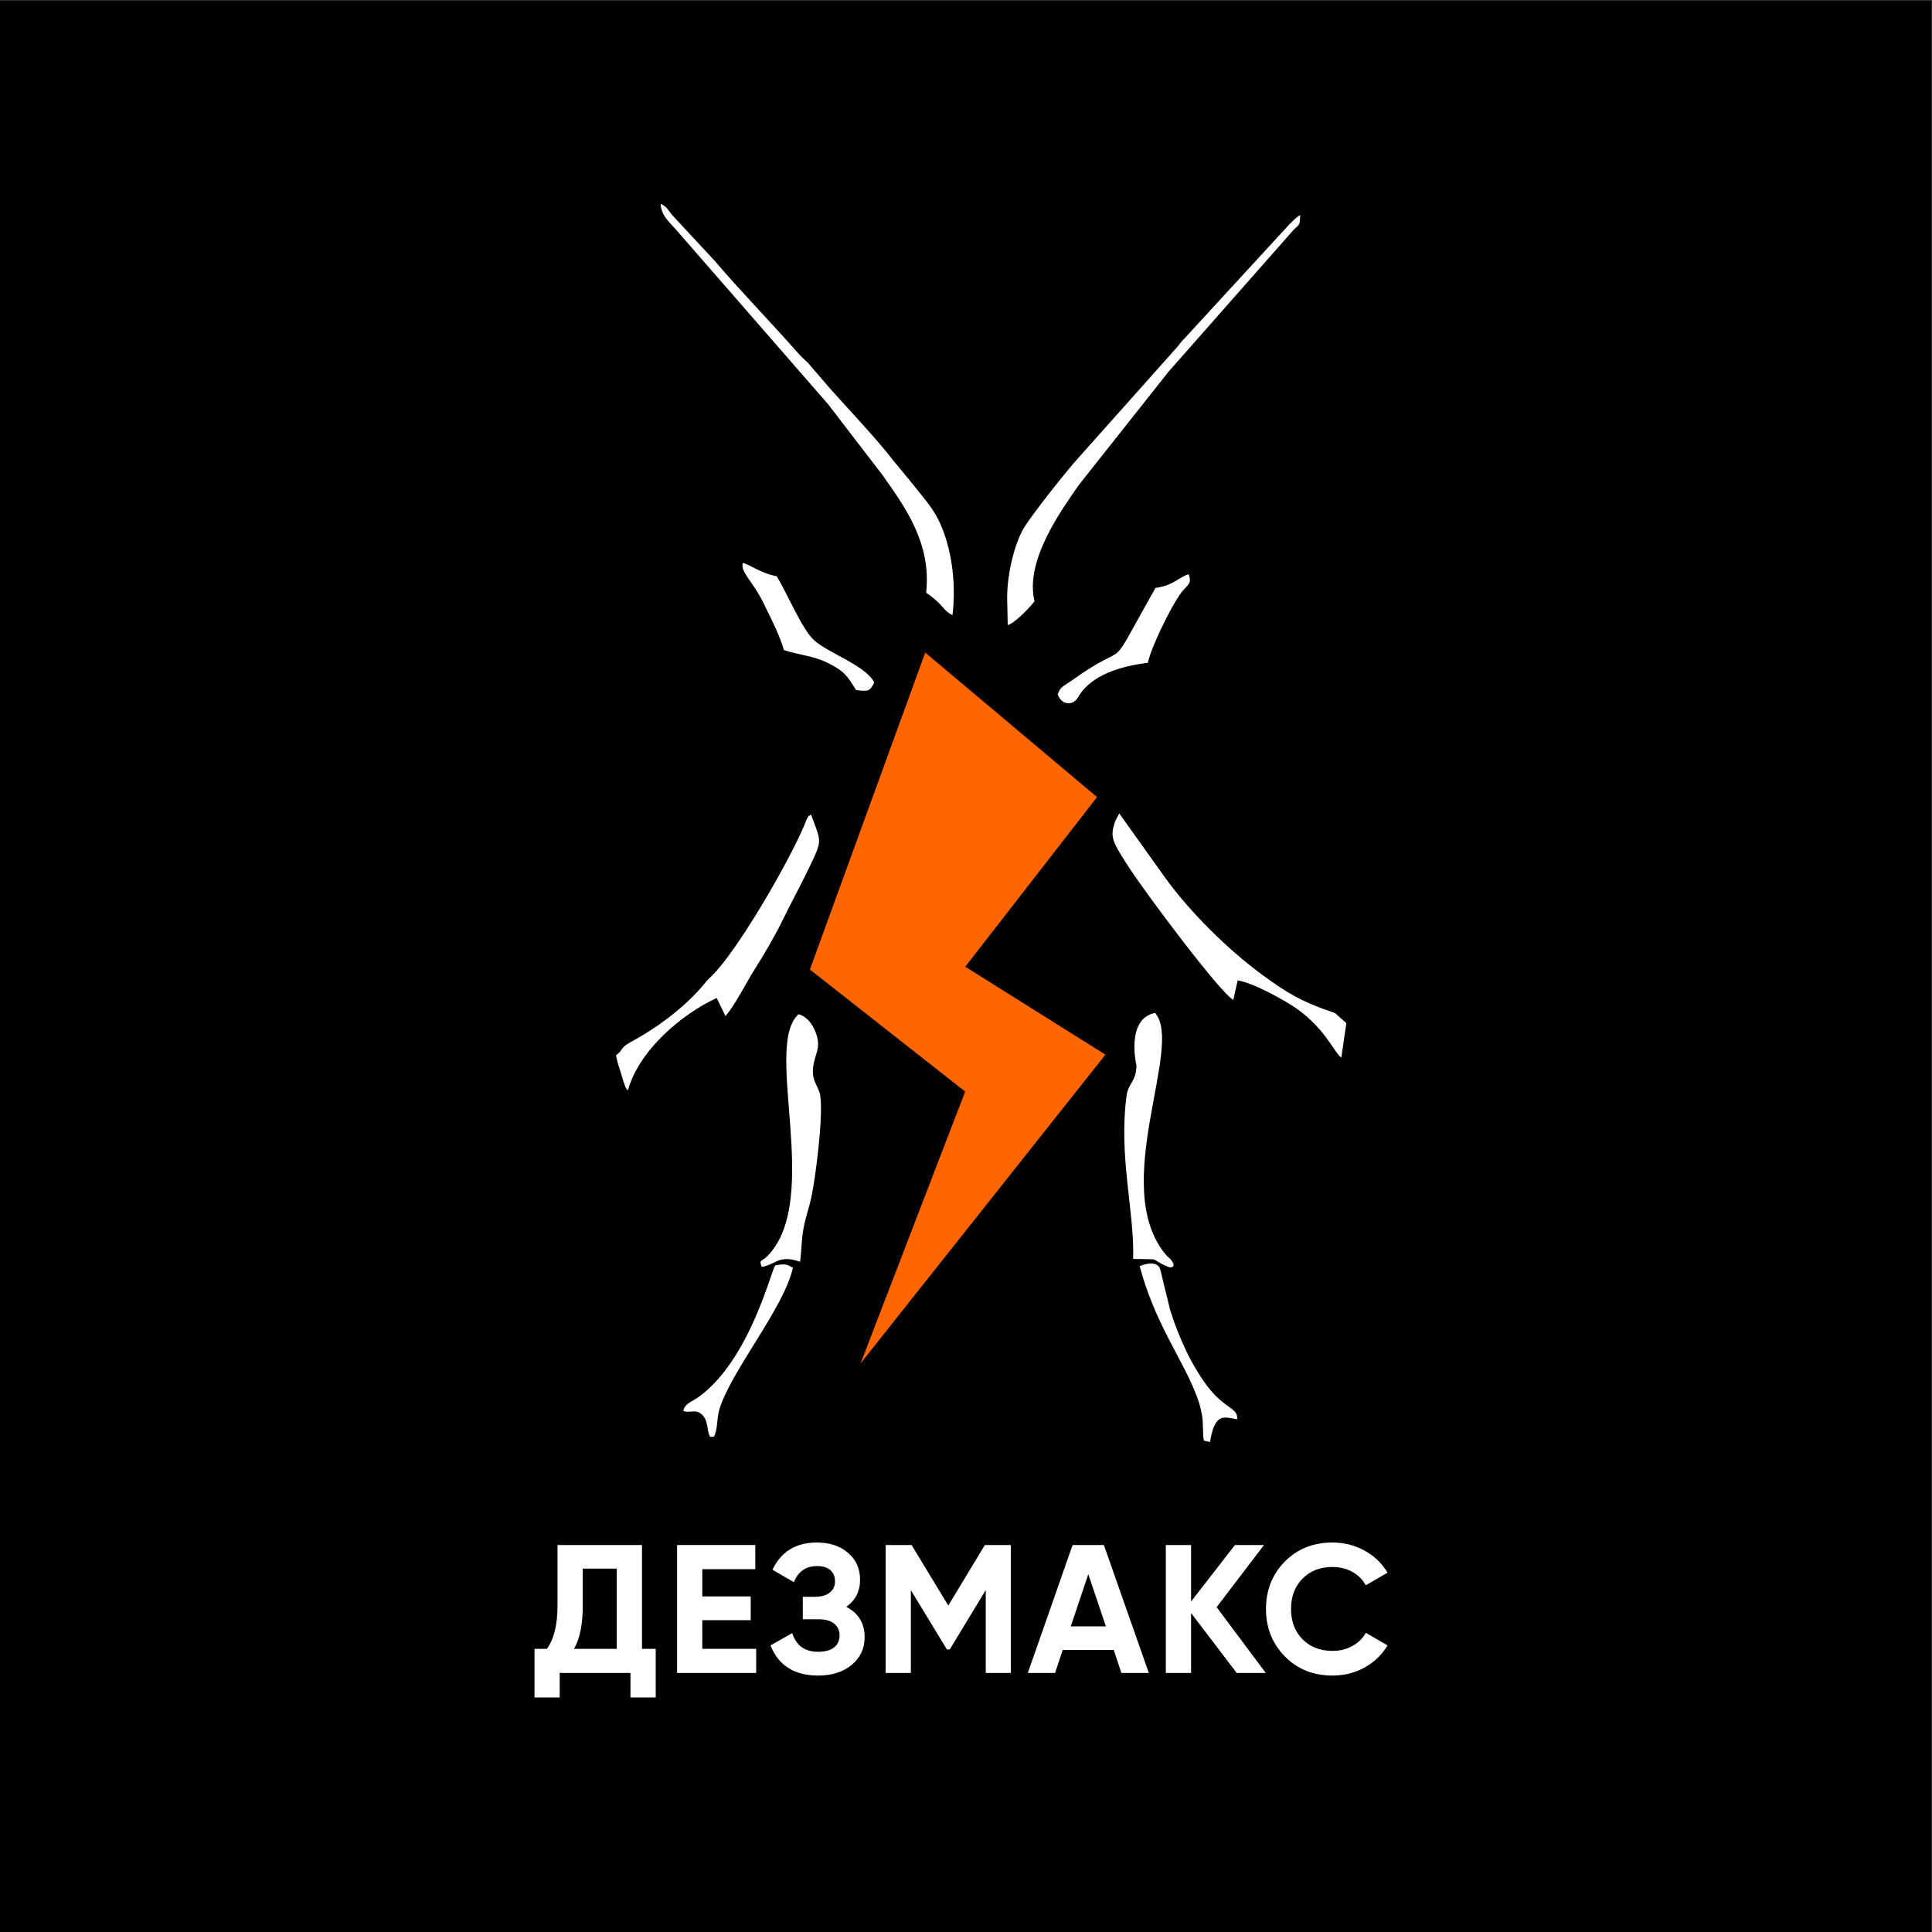 <?xml version="1.0" encoding="UTF-8"?>
<!DOCTYPE svg PUBLIC "-//W3C//DTD SVG 1.1//EN" "http://www.w3.org/Graphics/SVG/1.1/DTD/svg11.dtd">
<!-- Creator: CorelDRAW 2021.5 -->
<svg xmlns="http://www.w3.org/2000/svg" xml:space="preserve" width="300px" height="300px" version="1.1" style="shape-rendering:geometricPrecision; text-rendering:geometricPrecision; image-rendering:optimizeQuality; fill-rule:evenodd; clip-rule:evenodd"
viewBox="0 0 300 300"
 xmlns:xlink="http://www.w3.org/1999/xlink"
 xmlns:xodm="http://www.corel.com/coreldraw/odm/2003">
 <rect x="0" y="0" width="300" height="300" fill="#333333" stroke="none"/>
 <defs>
  <style type="text/css">
   <![CDATA[
    .fil0 {fill:black}
    .fil2 {fill:#FF6600}
    .fil3 {fill:white}
    .fil1 {fill:white;fill-rule:nonzero}
   ]]>
  </style>
 </defs>
 <g id="Слой_x0020_1">
  <rect class="fil0" x="-0.11" y="0.11" width="300" height="300"/>
  <path class="fil1" d="M99.69 256.03l2.13 0 0 7.55 -3.92 0 0 -3.8 -10.99 0 0 3.8 -3.91 0 0 -7.55 1.93 0c1.1,-1.53 1.64,-3.77 1.64,-6.72l0 -9.4 13.12 0 0 16.12zm-10.56 0l6.64 0 0 -12.45 -5.28 0 0 5.78c0,2.88 -0.45,5.1 -1.36,6.67z"/>
  <polygon id="_1" class="fil1" points="109.05,256.03 117.42,256.03 117.42,259.78 105.14,259.78 105.14,239.91 117.28,239.91 117.28,243.66 109.05,243.66 109.05,247.89 116.57,247.89 116.57,251.58 109.05,251.58 "/>
  <path id="_2" class="fil1" d="M131.42 249.51c1.89,1 2.84,2.57 2.84,4.71 0,1.78 -0.68,3.21 -2.02,4.31 -1.34,1.1 -3.07,1.65 -5.19,1.65 -3.69,0 -6.16,-1.56 -7.41,-4.68l3.38 -1.91c0.6,1.93 1.94,2.9 4.03,2.9 1.07,0 1.9,-0.23 2.47,-0.68 0.56,-0.46 0.85,-1.07 0.85,-1.85 0,-0.77 -0.28,-1.39 -0.84,-1.84 -0.56,-0.46 -1.36,-0.68 -2.4,-0.68l-2.47 0 0 -3.49 1.88 0c0.98,0 1.75,-0.22 2.29,-0.64 0.55,-0.43 0.83,-1.01 0.83,-1.75 0,-0.74 -0.24,-1.32 -0.71,-1.74 -0.48,-0.43 -1.18,-0.64 -2.1,-0.64 -1.71,0 -2.9,0.83 -3.58,2.5l-3.32 -1.93c1.34,-2.82 3.64,-4.23 6.9,-4.23 1.97,0 3.57,0.53 4.82,1.59 1.25,1.06 1.88,2.46 1.88,4.2 0,1.77 -0.71,3.18 -2.13,4.2z"/>
  <polygon id="_3" class="fil1" points="156.96,239.91 156.96,259.78 153.07,259.78 153.07,246.9 147.48,256.12 147.03,256.12 141.44,246.92 141.44,259.78 137.52,259.78 137.52,239.91 141.55,239.91 147.25,249.31 152.93,239.91 "/>
  <path id="_4" class="fil1" d="M174.13 259.78l-1.19 -3.58 -7.92 0 -1.19 3.58 -4.23 0 6.95 -19.87 4.86 0 6.98 19.87 -4.26 0zm-7.86 -7.24l5.45 0 -2.73 -8.11 -2.72 8.11z"/>
  <polygon id="_5" class="fil1" points="196.55,259.78 192.04,259.78 184.95,250.47 184.95,259.78 181.03,259.78 181.03,239.91 184.95,239.91 184.95,248.68 191.76,239.91 196.27,239.91 188.92,249.56 "/>
  <path id="_6" class="fil1" d="M206.91 260.18c-2.99,0 -5.46,-0.99 -7.41,-2.98 -1.94,-1.99 -2.92,-4.44 -2.92,-7.35 0,-2.94 0.98,-5.39 2.92,-7.37 1.95,-1.97 4.42,-2.96 7.41,-2.96 1.8,0 3.46,0.42 4.98,1.26 1.53,0.84 2.71,1.98 3.57,3.42l-3.38 1.96c-0.49,-0.89 -1.19,-1.59 -2.1,-2.09 -0.91,-0.5 -1.93,-0.75 -3.07,-0.75 -1.93,0 -3.48,0.61 -4.67,1.82 -1.18,1.21 -1.77,2.78 -1.77,4.71 0,1.91 0.59,3.47 1.77,4.68 1.19,1.21 2.74,1.82 4.67,1.82 1.14,0 2.16,-0.25 3.08,-0.76 0.92,-0.5 1.62,-1.18 2.09,-2.05l3.38 1.96c-0.86,1.43 -2.04,2.57 -3.55,3.42 -1.52,0.84 -3.18,1.26 -5,1.26z"/>
  <polygon class="fil2" points="170.35,123.77 149.89,150.11 171.65,163.77 133.63,211.71 149.87,169.5 125.76,150.55 143.67,101.33 "/>
  <path class="fil3" d="M143.81 92.04c2.73,1.83 2.51,2.71 4.09,3.47 0.48,-3.92 0.12,-8.21 -1.02,-11.86 -1.32,-4.22 -3.02,-5.73 -5.2,-8.54l-3.04 -3.69c-2.34,-3.07 -7.04,-8.05 -9.7,-11.03l-3.12 -3.62c-0.63,-0.79 -1.11,-1.04 -1.74,-1.76 -4.25,-4.85 -9.31,-10.03 -13.04,-14.44l-6.61 -7.12c-1.01,-1.23 -0.82,-1.28 -1.85,-1.8 0.09,1.87 1.42,2.89 2.34,3.95l23.66 27.16 8.38 10.91c3.38,4.78 7.73,10.59 6.85,18.37z"/>
  <path class="fil3" d="M156.4 93.35l0.08 3.71c1.09,-0.26 3.67,-2.98 4.16,-3.71 -1.57,-6.4 4.36,-14.37 6.9,-18.07l13.95 -17.61 19.45 -22.06c0.99,-0.84 0.85,-0.71 0.97,-2.21 -0.72,0.38 -0.98,0.78 -1.73,1.47l-16.51 17.96c-0.33,0.33 -0.5,0.6 -0.8,0.97l-15.42 17.3c-1.42,1.51 -7.65,9.3 -8.66,11.22 -1.48,2.8 -2.5,7.44 -2.39,11.03z"/>
  <path class="fil3" d="M192.18 152.25c2.43,0.3 7.85,3.4 9.27,4.44 4.5,3.29 5.53,6.48 6.83,7.55l0.78 -5.37c-0.33,-0.3 -0.81,-0.71 -1.22,-1.08 -0.6,-0.54 -0.31,-0.42 -1.27,-0.74 -4.5,-1.52 -6.93,-3 -10.65,-5.74 -5.31,-3.91 -11.13,-9.69 -14.92,-14.91l-7.2 -10.09 -0.59 1.11c-0.49,1.39 -0.69,2.26 -0.08,3.61 0.57,1.24 1.54,2.67 2.3,3.85 2.65,4.05 13.94,19.16 16.08,20.39l0.67 -3.02z"/>
  <path class="fil3" d="M112.65 157.78c1.57,-1.82 3.18,-5.14 4.58,-7.34 1.4,-2.2 3.09,-5.1 4.24,-7.44 1.33,-2.73 2.69,-5.2 4.03,-7.97 2.29,-4.75 2.05,-4.11 0.44,-8.54 -0.67,0.55 -0.02,-0.4 -0.69,0.74 -0.01,0.03 -0.28,0.75 -0.32,0.84 -2.61,6.14 -10.55,19.76 -14.46,23.52 -0.6,0.58 -0.5,0.43 -0.99,1.04 -3.03,3.74 -7.46,6.98 -11.75,9.3 -1.34,0.73 -1.04,1.22 -2.08,1.93 0.22,1.16 0.45,1.78 0.81,2.89 0.15,0.49 0.24,0.86 0.4,1.33 0.02,0.07 0.19,0.58 0.23,0.66 0.18,0.39 0.24,0.37 0.41,0.58 1.7,-6.19 8.3,-11.82 13.79,-14.35l1.36 2.81z"/>
  <path class="fil3" d="M124.24 195.92c0.25,-1.83 0.18,-3.32 0.55,-5.28 0.31,-1.67 0.83,-3.04 1.18,-4.65 0.65,-2.93 1.93,-12.89 1.38,-15.96 -0.26,-1.46 -1.47,-2.2 -1.03,-4.71 0.32,-1.84 1.21,-2.7 0.34,-5 -0.53,-1.39 -1.41,-2.49 -2.66,-2.83 -5.57,4.97 3.73,28.67 -4.8,37.52 -0.97,1.01 -1.37,0.44 -0.92,1.72 2.34,-0.43 2.6,-1.94 5.96,-0.81z"/>
  <path class="fil3" d="M179.35 157.29c-4.61,0.91 -2.88,8.16 -2.88,8.22 -0.06,2.43 -1.27,2.74 -1.52,4.53 -1.31,9.57 1.25,18.11 1,25.45 5.09,0.12 1.92,-0.24 5.53,1.26 0.31,0.13 1.27,0.06 0.39,-1.08 -0.23,-0.3 -0.53,-0.47 -0.89,-0.9 -8.8,-10.7 2.93,-32.43 -1.63,-37.48z"/>
  <path class="fil3" d="M179.42 91.29c-8.31,14.69 -3.07,7.22 -13.2,14.52 -1,0.72 -1.6,0.81 -1.98,2.03 0.57,1.57 2.31,1.92 3.2,0.37 1.98,-3.45 6.8,-4.82 10.79,-5.28 0.57,-2.54 3.36,-8.22 4.94,-10.56 1.04,-1.55 2.04,-1.59 1.4,-3.2 -1.56,0.45 -2.31,1.75 -5.15,2.12z"/>
  <path class="fil3" d="M121.73 100.95c2.48,0.79 4.48,0.86 6.77,1.97 2.66,1.3 3.13,2.13 4.42,4.22 1.81,0.25 2.16,0.26 2.83,-1.15 -1.24,-2.62 -7.06,-4.53 -9.31,-6.55 -1.92,-1.73 -4.12,-7.15 -5.83,-9.96 -2.44,-0.44 -4.4,-1.94 -5.28,-2.07 -0.34,1.56 1.6,2.83 3.3,6.38 1.08,2.25 2.36,4.64 3.1,7.16z"/>
  <path class="fil3" d="M110.83 223.1c0.6,-0.85 0.48,-2.87 0.83,-4.09 1.7,-5.97 10.03,-15.77 11.46,-22.14 -0.96,-0.64 -1.42,-0.62 -2.73,-0.38 -0.52,0.29 -3.87,14.69 -11.96,20.47 -0.93,0.66 -2.08,0.95 -2.33,2.11 1.01,0.48 2,-0.48 3.08,0.77 0.81,0.94 0.56,2.33 1.07,3.26l0.58 0z"/>
  <path class="fil3" d="M180.15 197.07c-0.44,-1.34 -2.36,-0.84 -3.18,-0.45 2.29,8.6 6.37,14.03 8.57,19.44 0.55,1.35 0.86,2.27 1.11,3.68 0.21,1.15 0.1,3.3 0.29,3.97 1.31,0.17 0.78,0.63 1.2,-1.06 0.81,-3.28 2.21,-2.54 3.98,-2.26 0.11,-1.82 -1.75,-1.52 -4.38,-4.81 -1.17,-1.46 -2.54,-3.7 -3.5,-5.71 -1.07,-2.27 -1.78,-4.02 -2.55,-6.49l-1.54 -6.31z"/>
 </g>
</svg>
